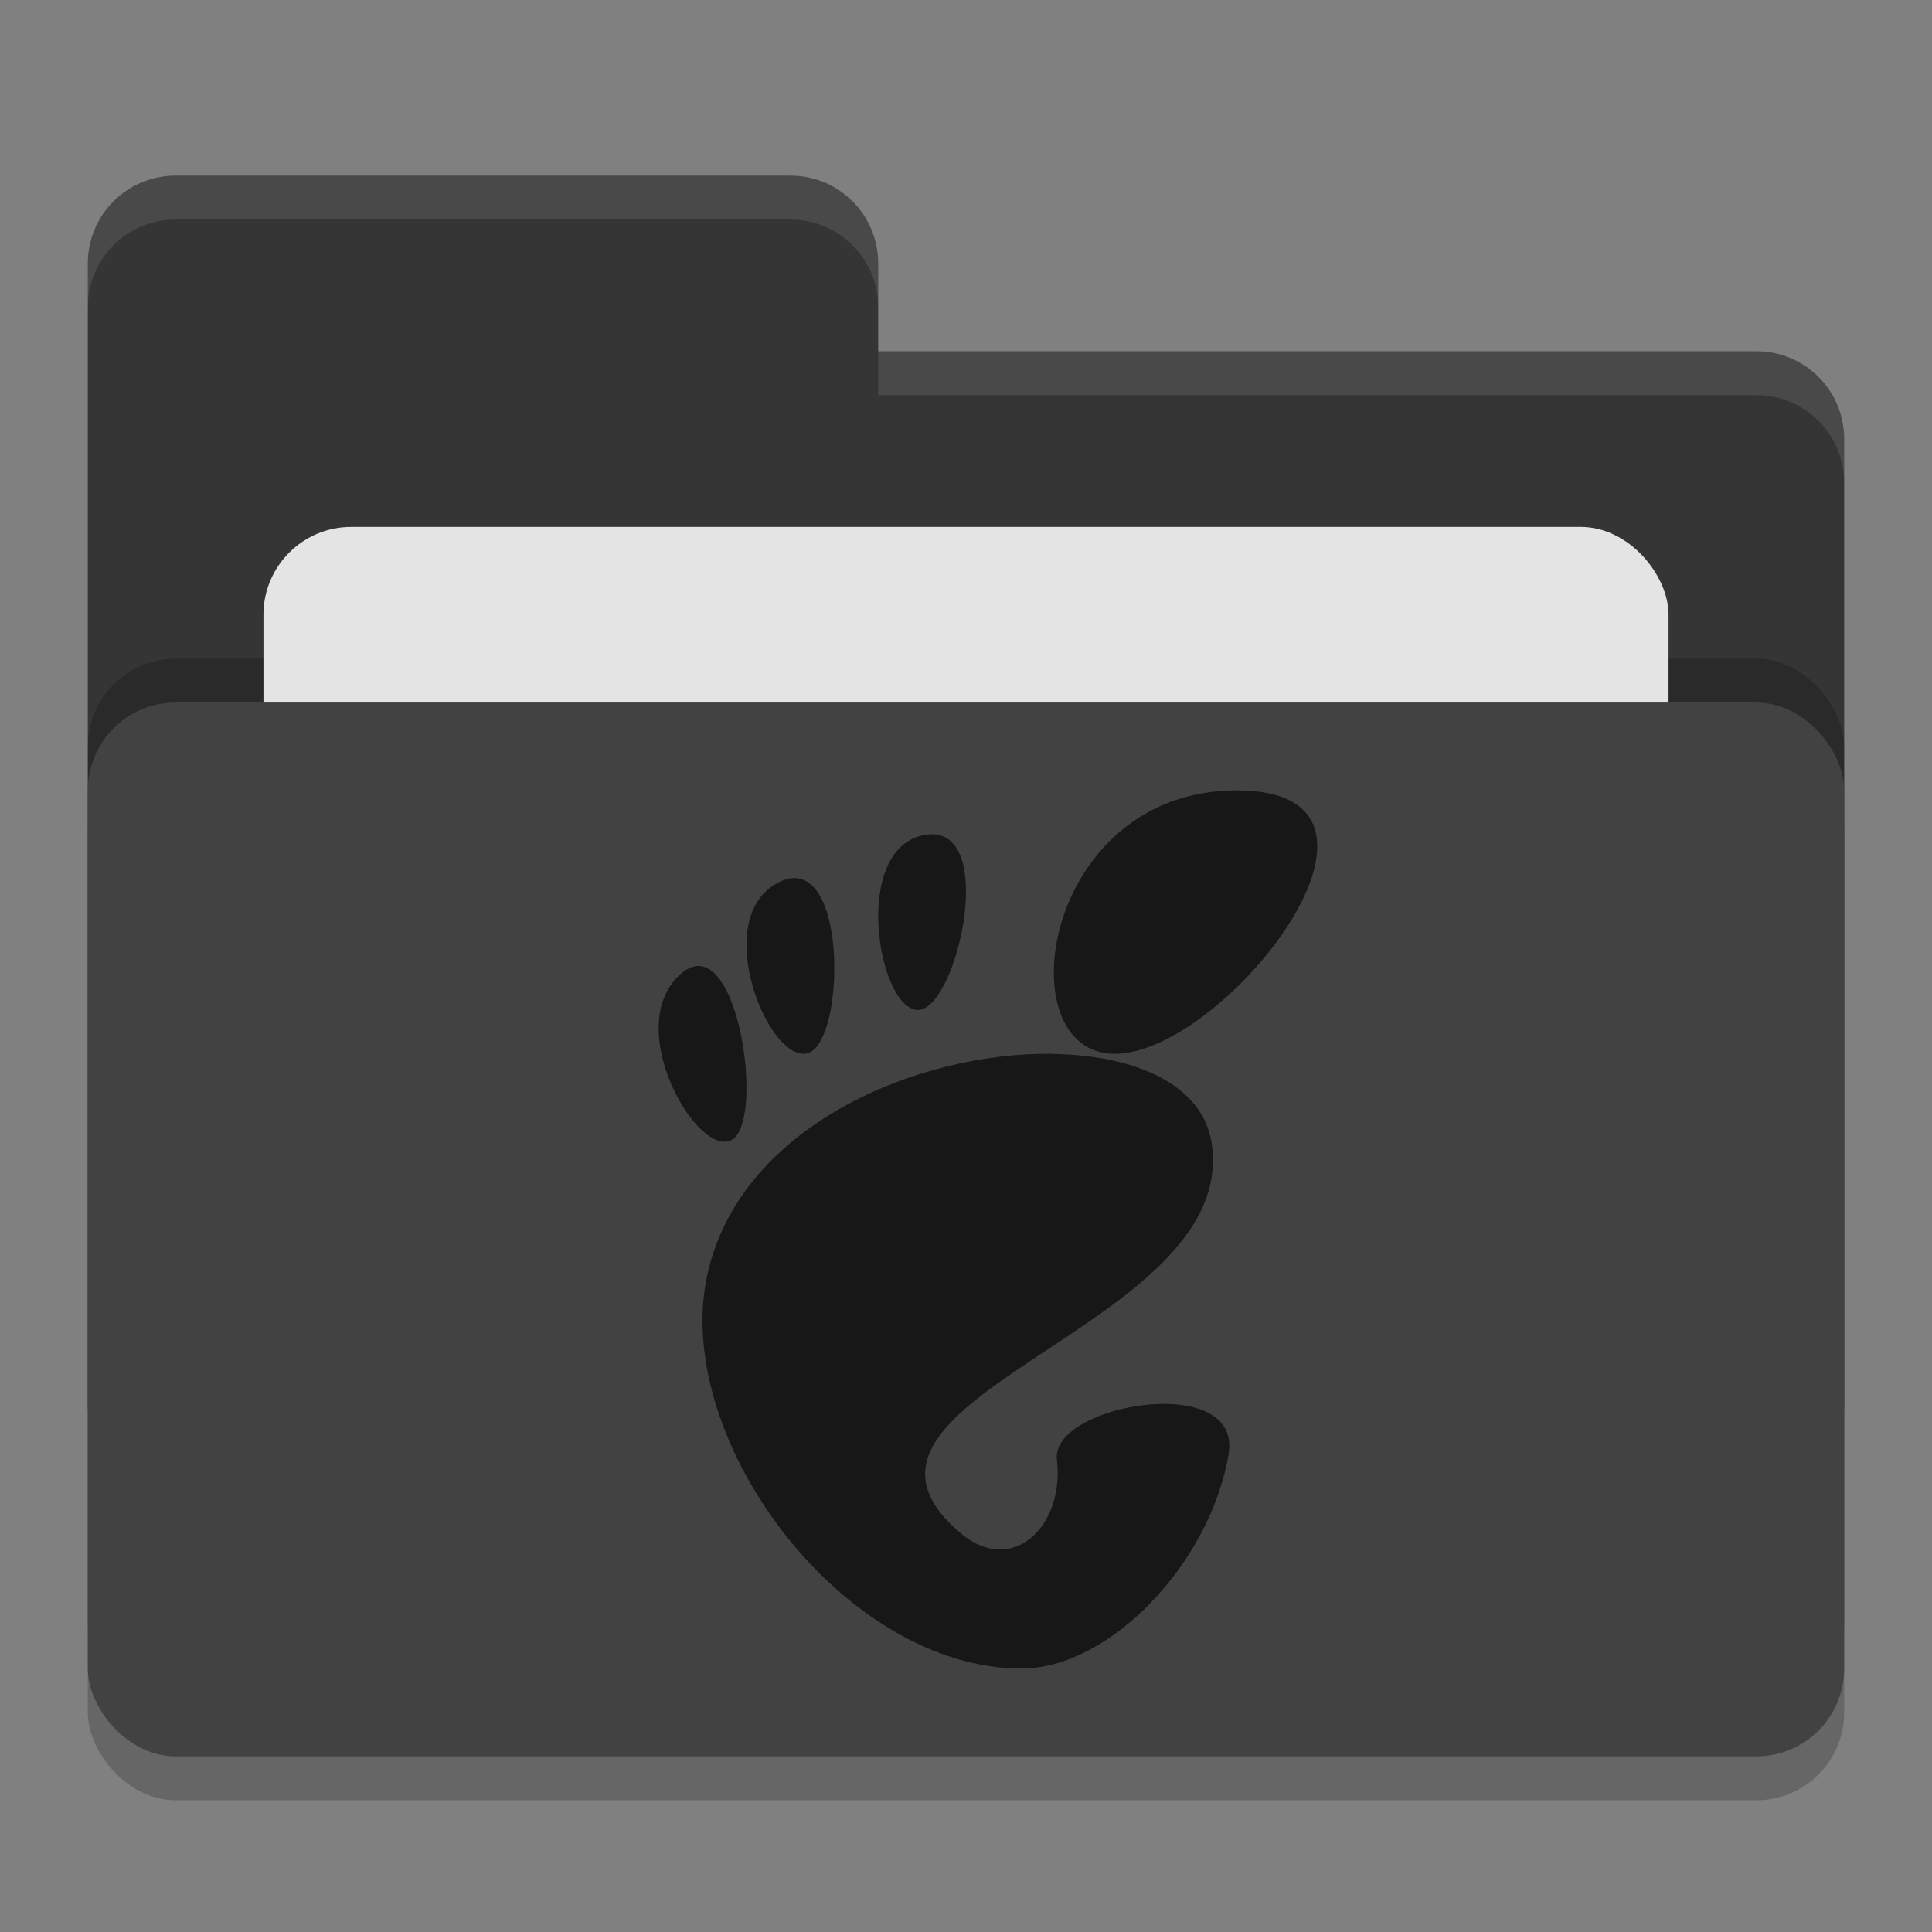 <svg xmlns="http://www.w3.org/2000/svg" width="22" height="22" version="1">
 <rect width="100%" height="100%" fill="#808080" stroke="none"/>
 <rect style="opacity:0.2" width="20" height="12" x="1" y="8.5" rx="1" ry="1"/>
 <path style="fill:#353535" d="M 1,16 C 1,16.554 1.446,17 2,17 H 20 C 20.554,17 21,16.554 21,16 V 5 C 21,4.446 20.554,4 20,4 H 10 V 3 C 10,2.446 9.554,2 9,2 H 2 C 1.446,2 1,2.446 1,3"/>
 <rect style="opacity:0.2" width="20" height="12" x="1" y="7.5" rx="1" ry="1"/>
 <rect style="fill:#e4e4e4" width="16" height="8" x="3" y="6" rx="1" ry="1"/>
 <rect style="fill:#424242" width="20" height="12" x="1" y="8" rx="1" ry="1"/>
 <path style="opacity:0.1;fill:#ffffff" d="M 2,2 C 1.446,2 1,2.446 1,3 V 3.5 C 1,2.946 1.446,2.5 2,2.5 H 9 C 9.554,2.5 10,2.946 10,3.5 V 3 C 10,2.446 9.554,2 9,2 Z M 10,4 V 4.5 H 20 C 20.554,4.5 21,4.946 21,5.5 V 5 C 21,4.446 20.554,4 20,4 Z"/>
 <path style="fill:#171717" d="M 14.084,9 C 11.863,9 11.446,12 12.695,12 13.945,12 16.305,9 14.084,9 Z M 10.613,9.5 C 10.59,9.5 10.565,9.502 10.539,9.506 9.691,9.642 9.991,11.466 10.441,11.5 10.878,11.533 11.354,9.507 10.615,9.5 Z M 9.069,10 C 9.008,9.995 8.942,10.009 8.868,10.047 8.074,10.448 8.748,12.106 9.192,11.994 9.595,11.893 9.652,10.046 9.069,10 Z M 7.963,11 C 7.893,10.997 7.816,11.029 7.735,11.105 7.083,11.72 7.955,13.207 8.338,12.977 8.674,12.775 8.459,11.023 7.963,11 Z M 12.006,12 C 10.45,11.971 8.397,12.829 8.047,14.551 7.669,16.414 9.61,19 11.633,19 12.628,19 13.775,17.814 13.99,16.562 14.154,15.609 11.96,15.99 12.035,16.621 12.125,17.377 11.53,17.952 10.947,17.465 9.091,15.912 14.122,15.137 13.797,13.016 13.695,12.355 12.939,12.019 12.006,12.002 Z"/>
</svg>
